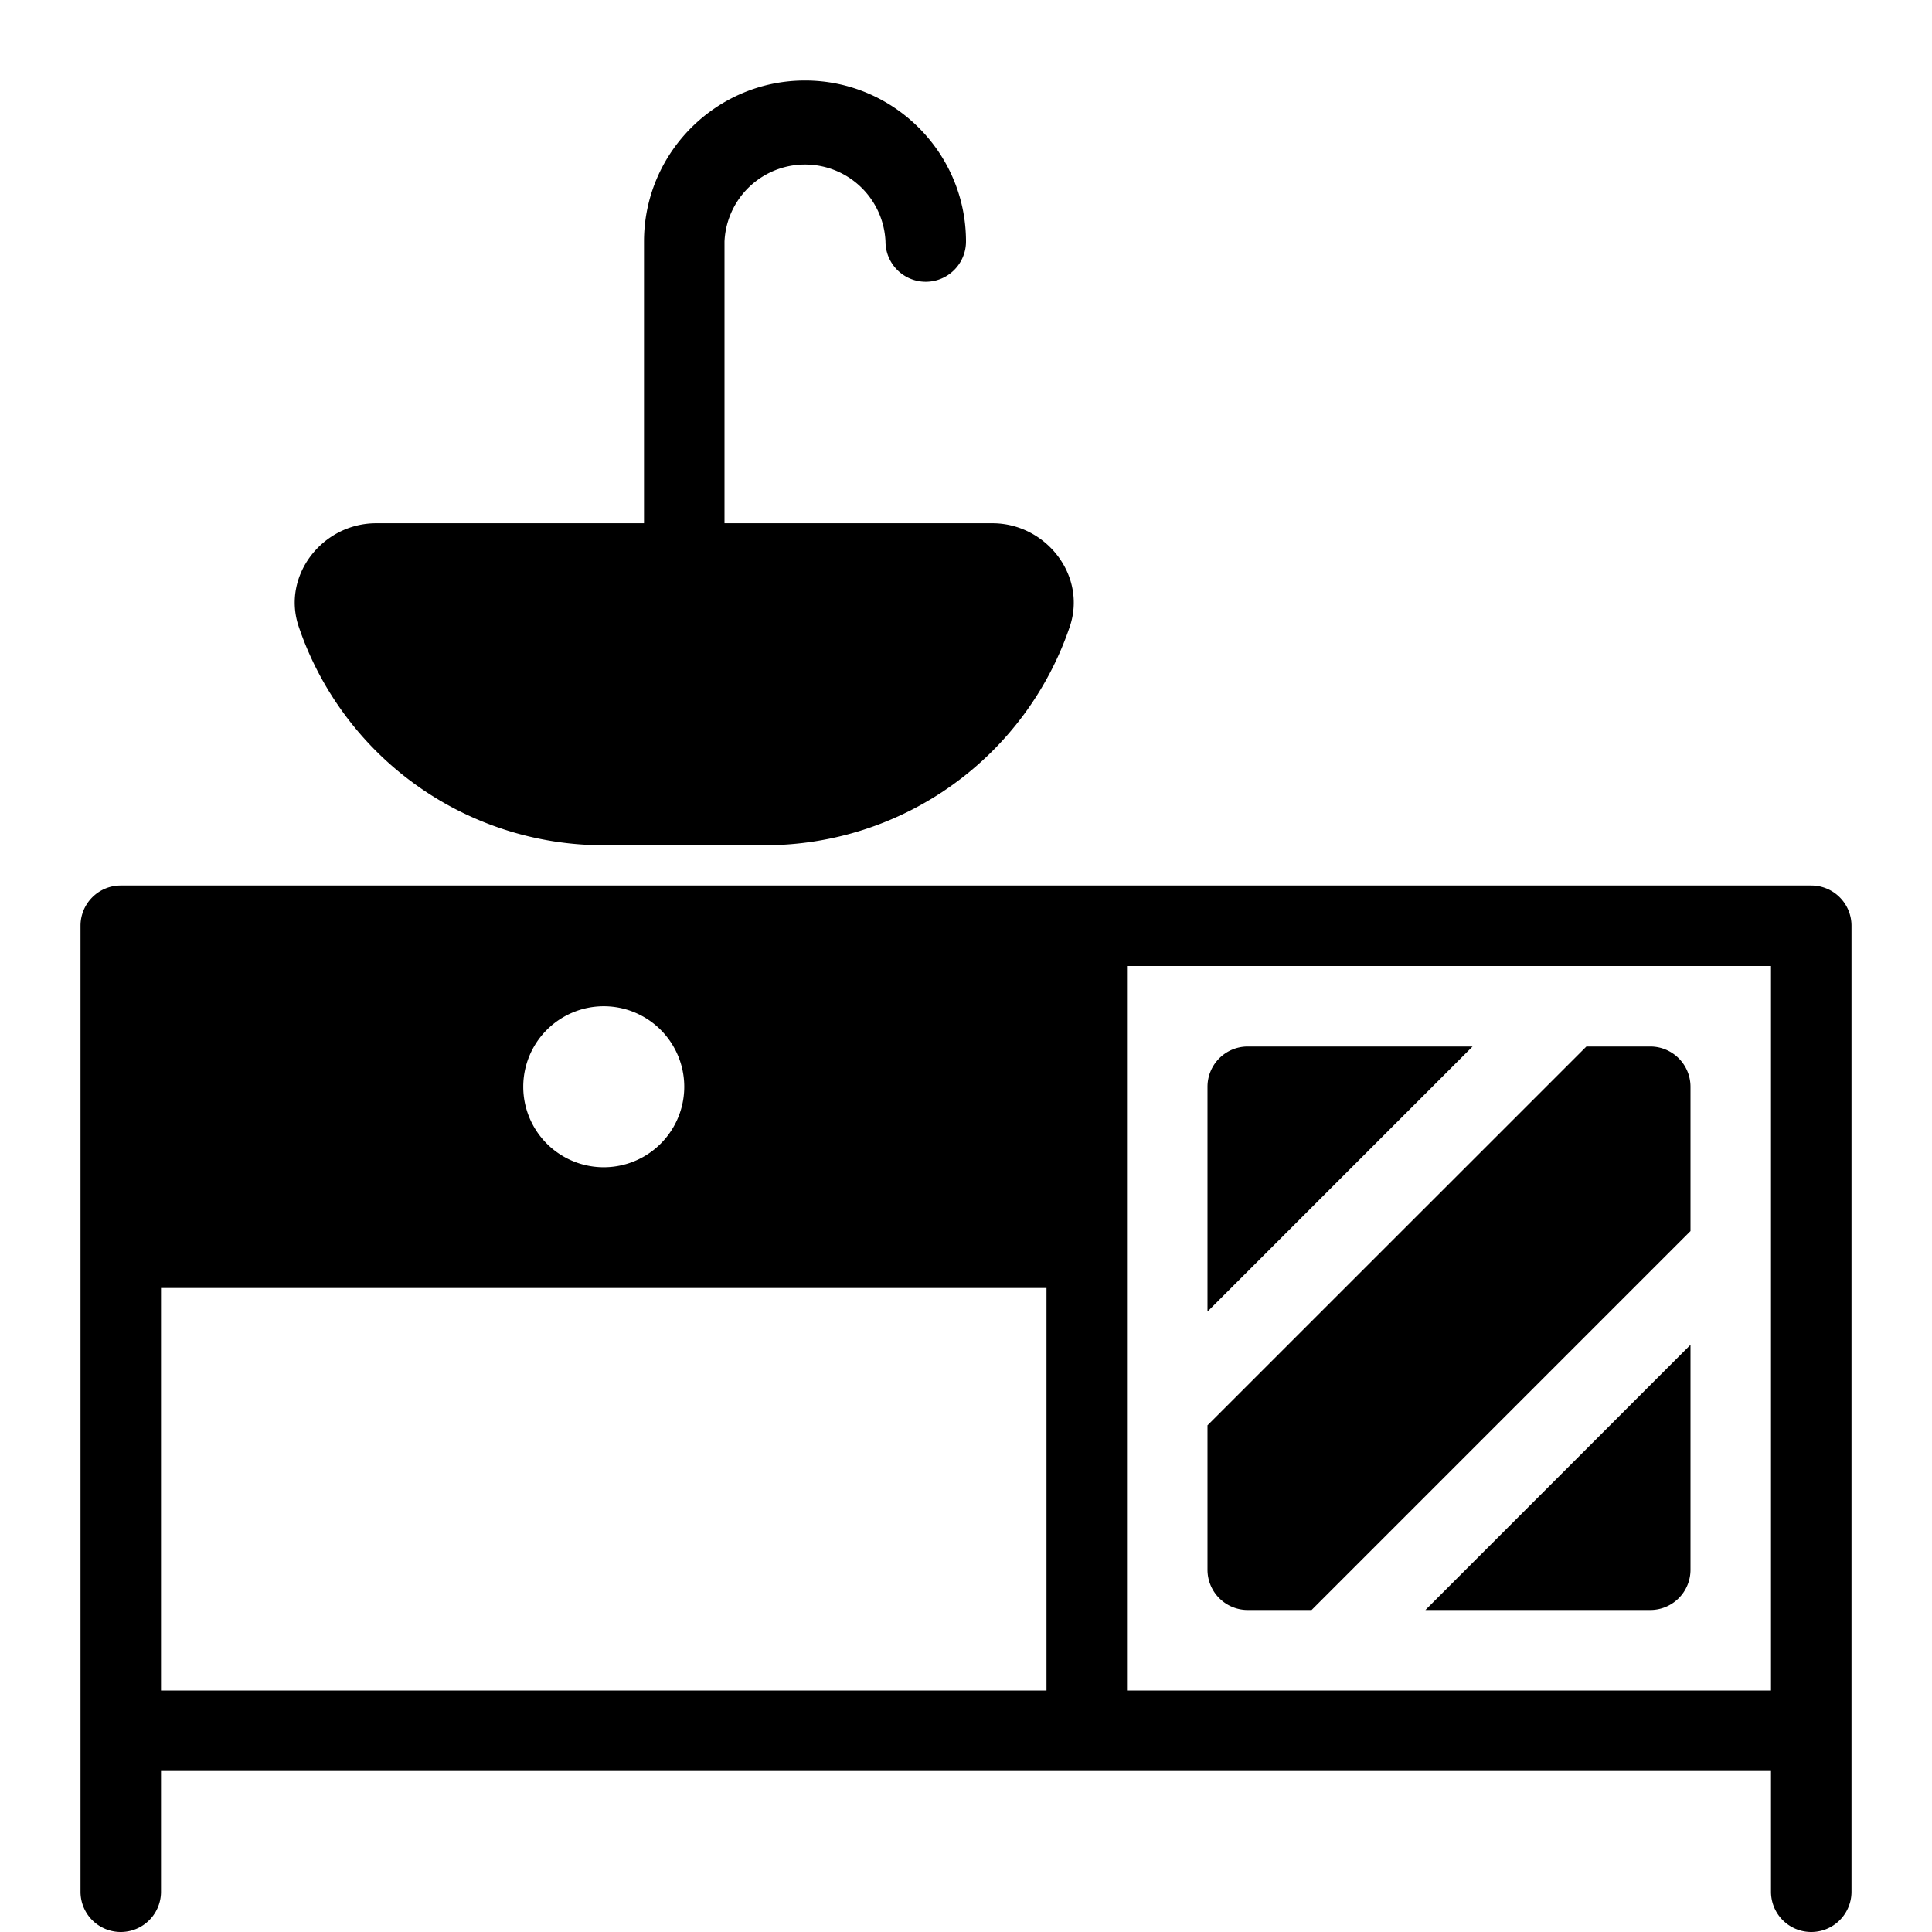 <svg xmlns="http://www.w3.org/2000/svg" viewBox="0 0 24 24">
  <path d="M22.5 11h-21a.5.5 0 0 0-.5.5v12a.5.5 0 0 0 1 0V22h20v1.5a.5.5 0 0 0 1 0v-12a.5.5 0 0 0-.5-.5ZM22 21h-8v-9h8v9ZM8.5 13.5a1 1 0 1 1-2 0 1 1 0 0 1 2 0ZM2 16h11v5H2v-5Zm5.5-5.5h2a4 4 0 0 0 3.789-2.715c.215-.633-.294-1.285-.962-1.285H9V3a1.001 1.001 0 0 1 2 0 .5.5 0 0 0 1 0c0-1.103-.898-2-2-2-1.102 0-2 .897-2 2v3.5H4.673c-.668 0-1.177.652-.962 1.285A4 4 0 0 0 7.5 10.5Z"/>
  <path d="M15.5 13a.5.5 0 0 0-.5.5v2.793L18.293 13H15.5Zm0 7h.793L21 15.293V13.5a.5.5 0 0 0-.5-.5h-.793L15 17.706V19.5a.5.5 0 0 0 .5.5Zm5 0a.5.5 0 0 0 .5-.5v-2.794L17.707 20H20.5Z"/>
</svg>
